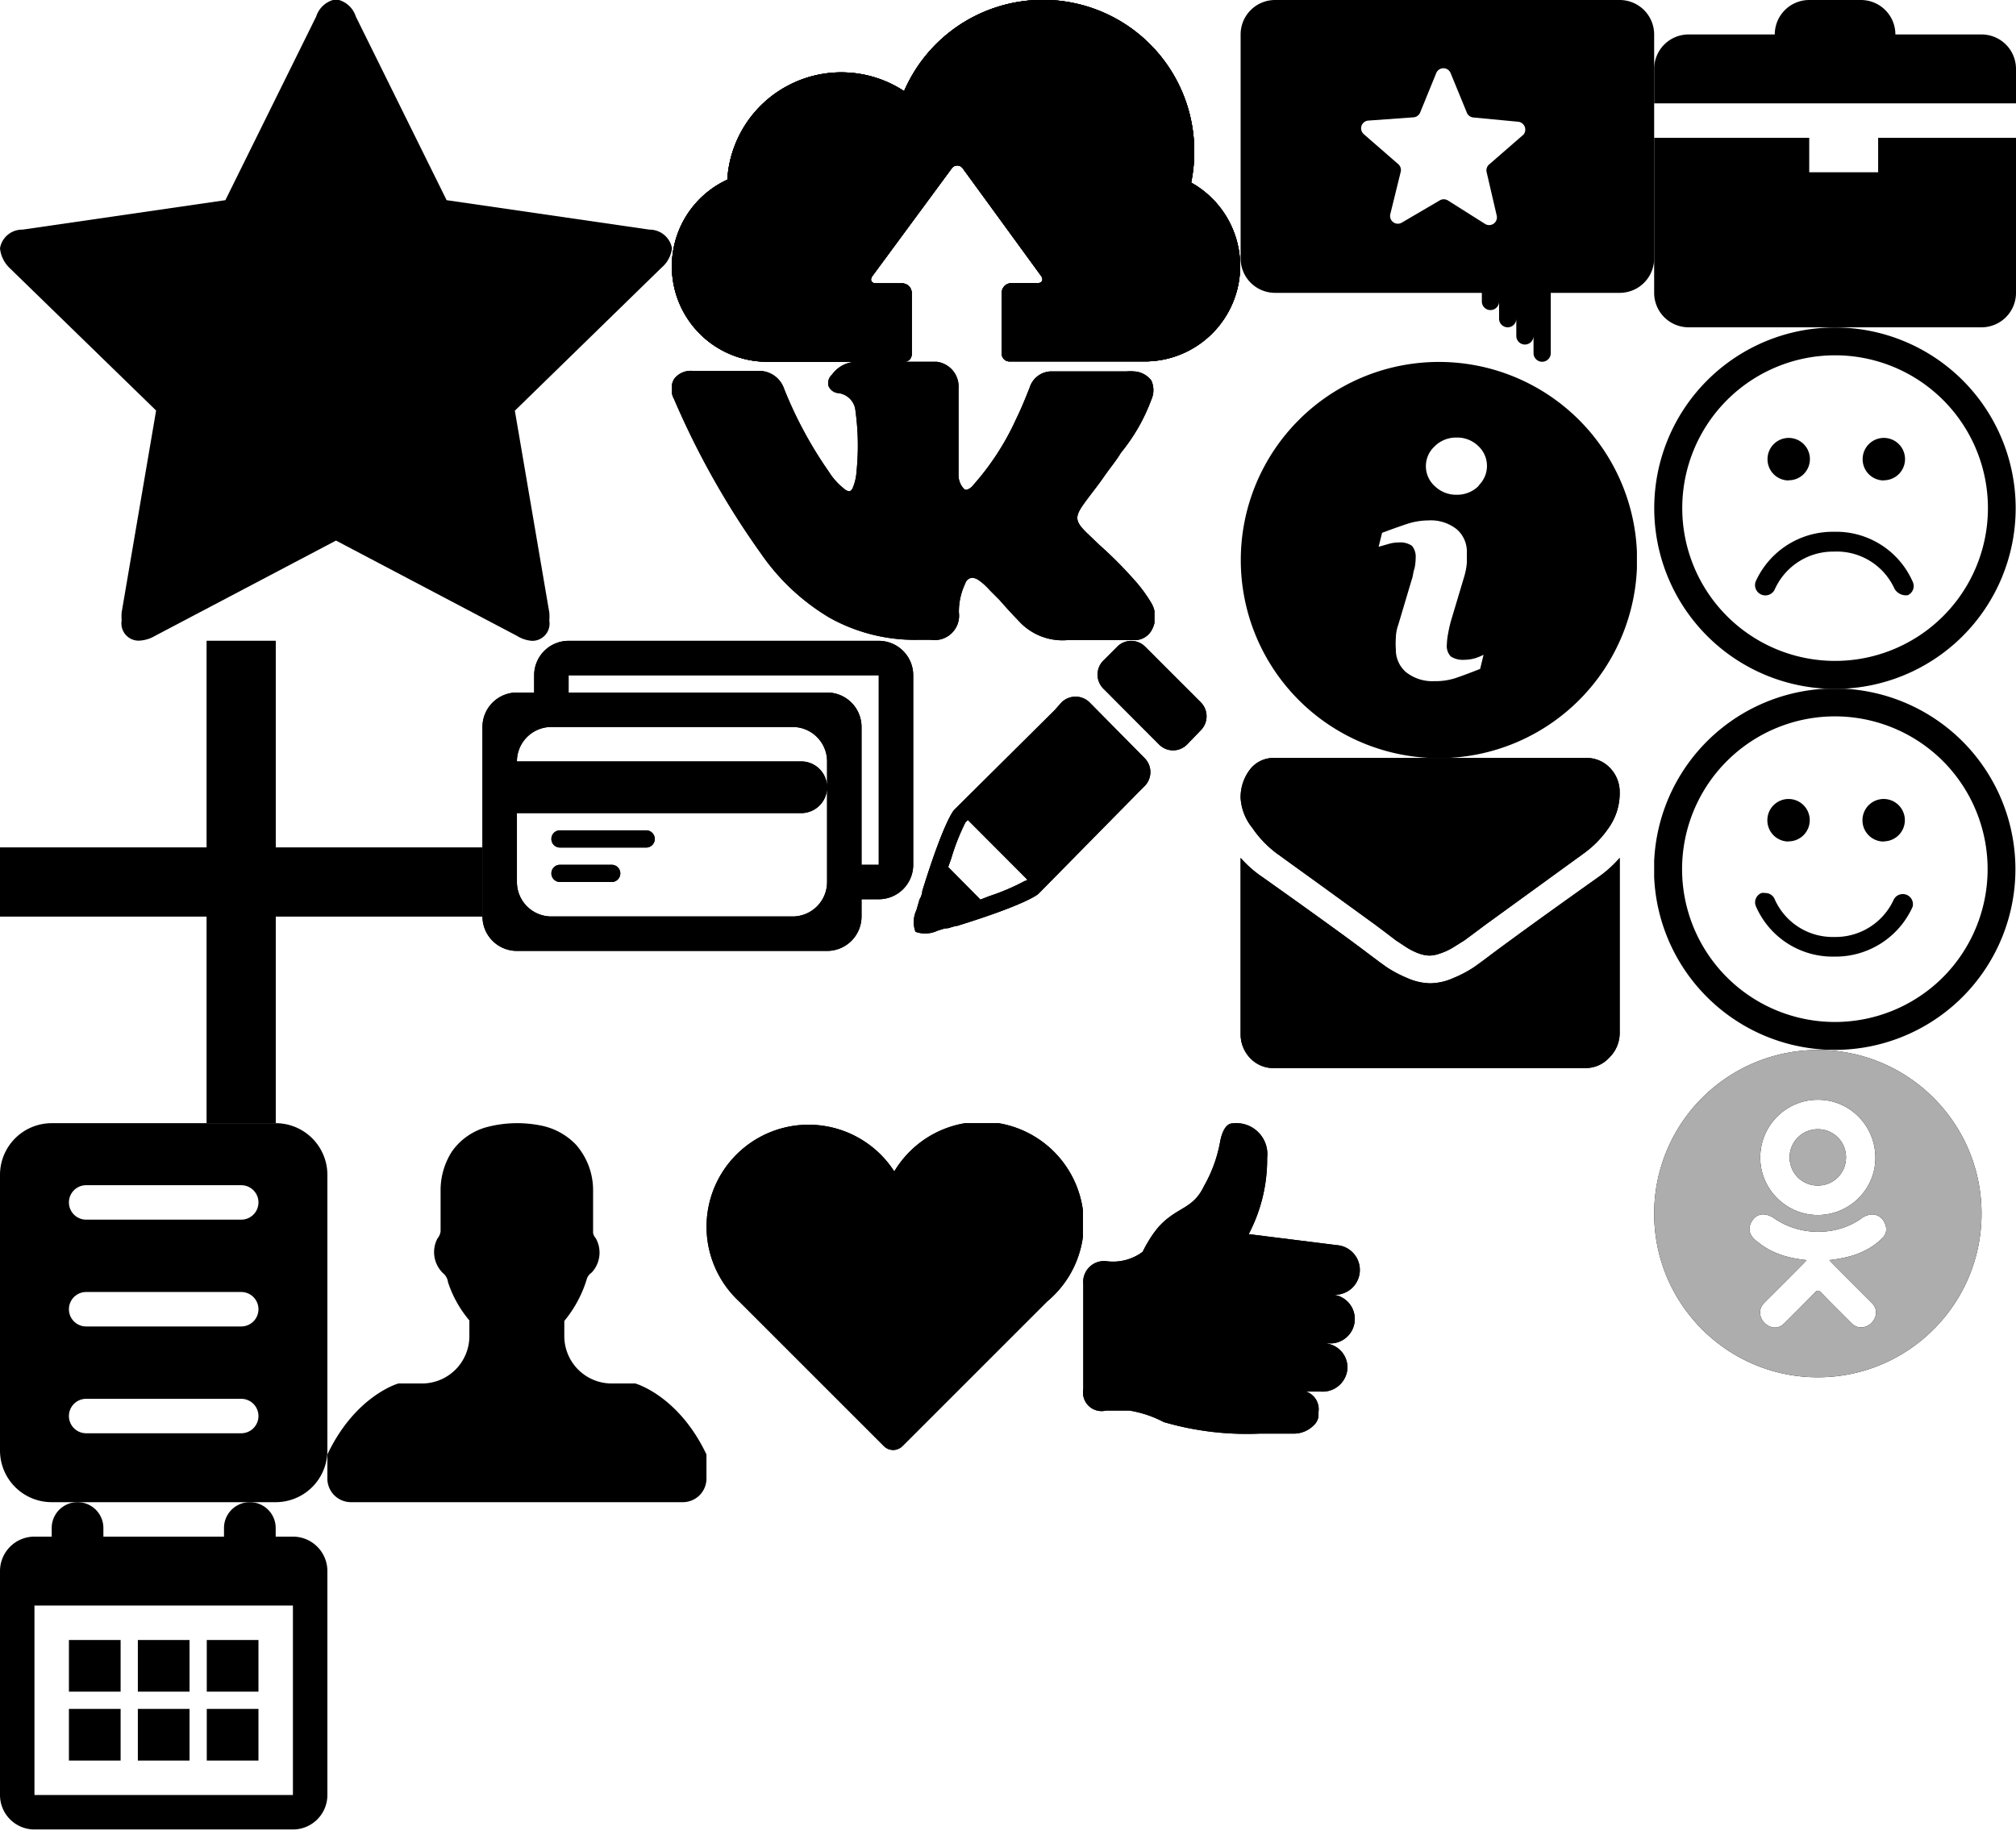 <?xml version="1.0" encoding="utf-8"?><svg width="117" height="107" viewBox="0 0 117 107" xmlns="http://www.w3.org/2000/svg" xmlns:xlink="http://www.w3.org/1999/xlink"><view id="edit" viewBox="53 37.2 17.02 17.03"/><svg viewBox="0 0 17.02 17.03" width="17.02" height="17.03" x="53" y="37.2"><title>edit</title><path d="M10.23 3.57a1.16 1.16 0 0 0-1.62 0l-.4.45-5.66 5.62-.18.18s-.57.57-1.85 4.72v.08l-.07.23-.09.17-.05.18-.12.42a1.63 1.63 0 0 0-.06 1.27 1.66 1.66 0 0 0 1.27-.06l.41-.13.22-.02.2-.06.24-.07h.07c3.94-1.22 4.65-1.8 4.71-1.85l.18-.18 5.6-5.69.4-.4a1.15 1.15 0 0 0 0-1.62zM6.55 13.93h-.06a12.74 12.74 0 0 1-2.08.89l-.51.2-1.87-1.89.18-.51a12.68 12.68 0 0 1 .82-2.08l.14-.14 3.45 3.46zm10.14-8.74l-.8.83a1.14 1.14 0 0 1-1.62 0l-3.24-3.25a1.15 1.15 0 0 1 0-1.62l.81-.81a1.14 1.14 0 0 1 1.62 0l3.23 3.23a1.15 1.15 0 0 1 0 1.62z"/><path class="acls-1" d="M10.23 3.57a1.16 1.16 0 0 0-1.62 0l-.4.45-5.66 5.62-.18.18s-.57.57-1.85 4.72v.08l-.07.23-.09.17-.05.18-.12.42a1.63 1.63 0 0 0-.06 1.27 1.66 1.66 0 0 0 1.27-.06l.41-.13.22-.02.2-.06.24-.07h.07c3.94-1.22 4.65-1.8 4.71-1.85l.18-.18 5.6-5.69.4-.4a1.15 1.15 0 0 0 0-1.62zM6.55 13.93h-.06a12.74 12.74 0 0 1-2.08.89l-.51.2-1.87-1.89.18-.51a12.68 12.68 0 0 1 .82-2.08l.14-.14 3.45 3.46zm10.14-8.74l-.8.83a1.14 1.14 0 0 1-1.62 0l-3.24-3.25a1.15 1.15 0 0 1 0-1.62l.81-.81a1.14 1.14 0 0 1 1.62 0l3.23 3.23a1.15 1.15 0 0 1 0 1.62z"/></svg><view id="lk-nav-anketa" viewBox="0 65.2 19 22"/><svg viewBox="0 0 19 22" width="19" height="22" y="65.2"><title>lk-nav-anketa</title><path class="bcls-1" d="M3 0h13a3 3 0 0 1 3 3v16a3 3 0 0 1-3 3H3a3 3 0 0 1-3-3V3a3 3 0 0 1 3-3zm11 18a1 1 0 1 0 0-2H5a1 1 0 1 0 0 2h9zm0-6.2a1 1 0 1 0 0-2H5a1 1 0 1 0 0 2h9zm0-6.2a1 1 0 0 0 0-2H5a1 1 0 0 0 0 2h9z"/></svg><view id="lk-nav-calendar" viewBox="0 87.2 19 19"/><svg viewBox="0 0 19 19" width="19" height="19" y="87.2"><title>lk-nav-calendar</title><path class="ccls-1" d="M17 6H2v11h15V6zm0 13H2a2 2 0 0 1-2-2V4a2 2 0 0 1 2-2h1v-.5a1.5 1.5 0 1 1 3 0V2h7v-.5a1.5 1.5 0 1 1 3 0V2h1a2 2 0 0 1 2 2v13a2 2 0 0 1-2 2zM7 11H4V8h3v3zm0 4H4v-3h3v3zm4-4H8V8h3v3zm0 4H8v-3h3v3zm4-4h-3V8h3v3zm0 4h-3v-3h3v3z"/></svg><view id="lk-nav-case" viewBox="96 0 21 19"/><svg viewBox="0 0 21 19" width="21" height="19" x="96"><title>lk-nav-case</title><path class="dcls-1" d="M0 8v9a2 2 0 0 0 2 2h17a2 2 0 0 0 2-2V8h-8v2H9V8H0zm21-2V4a2 2 0 0 0-2-2h-5a2 2 0 0 0-2-2H9a2 2 0 0 0-2 2H2a2 2 0 0 0-2 2v2h21z"/></svg><view id="lk-nav-heart" viewBox="41 65.2 21.85 18.97"/><svg viewBox="0 0 21.85 18.97" width="21.85" height="18.97" x="41" y="65.2"><title>lk-nav-heart</title><path d="M21.9 5.89a5.92 5.92 0 0 0-11-3.09 5.92 5.92 0 1 0-9 7.55l8.4 8.4a.76.76 0 0 0 1.07 0l8.4-8.4a5.9 5.9 0 0 0 2.13-4.46z"/><path class="ecls-1" d="M21.9 5.89a5.92 5.92 0 0 0-11-3.09 5.92 5.92 0 1 0-9 7.55l8.4 8.4a.76.76 0 0 0 1.07 0l8.4-8.4a5.9 5.9 0 0 0 2.13-4.46z"/></svg><view id="lk-nav-info" viewBox="72 21 23 23"/><svg viewBox="0 0 23 23" width="23" height="23" x="72" y="21"><title>lk-nav-info</title><path class="fcls-1" d="M11.51.01a11.5 11.5 0 1 0 11.5 11.5A11.5 11.5 0 0 0 11.51.01zm2.39 17.82q-.89.35-1.42.53a3.75 3.75 0 0 1-1.23.18 2.46 2.46 0 0 1-1.66-.53 1.7 1.7 0 0 1-.58-1.31 4.88 4.88 0 0 1 0-.69 2.32 2.32 0 0 1 .14-.74l.78-2.62c.08-.2.08-.44.16-.64a3.16 3.16 0 0 0 .07-.62 1 1 0 0 0-.21-.7 1.18 1.18 0 0 0-.79-.2 2.09 2.09 0 0 0-.59.09l-.56.16.2-.81q.8-.3 1.43-.51a4.12 4.12 0 0 1 1.26-.21 2.4 2.4 0 0 1 1.65.52 1.71 1.71 0 0 1 .58 1.34v.6a4 4 0 0 1-.15.79l-.78 2.61a7.36 7.36 0 0 0-.16.72 3.76 3.76 0 0 0-.07.61.88.88 0 0 0 .23.71 1.3 1.3 0 0 0 .8.19 2.32 2.32 0 0 0 .61-.09 3.46 3.46 0 0 0 .49-.2zm-.12-10.59a1.76 1.76 0 0 1-1.24.48 1.78 1.78 0 0 1-1.25-.48 1.56 1.56 0 0 1-.13-2.23l.13-.13a1.76 1.76 0 0 1 1.25-.48 1.74 1.74 0 0 1 1.24.48 1.57 1.57 0 0 1 .11 2.22z"/></svg><view id="lk-nav-like" viewBox="62.85 65.2 16.09 18.04"/><svg viewBox="0 0 16.09 18.04" width="16.09" height="18.04" x="62.85" y="65.2"><title>lk-nav-like</title><path d="M14.56 9.96a1.443 1.443 0 0 0 .18-2.88l-5.12-.64a9.34 9.34 0 0 0 1.07-4.43 1.8 1.8 0 0 0-2-2c-.59 0-.74 1.13-.74 1.13a8.09 8.09 0 0 1-.93 2.52C6.38 5.01 5.47 4.84 4.4 6.01a6 6 0 0 0-.69 1 .32.32 0 0 0-.06.1l-.07.13-.12.23a2.87 2.87 0 0 1-2.11.54A1.21 1.21 0 0 0 .02 9.34v6.1a1.08 1.08 0 0 0 1.33 1.24h1.34a6.56 6.56 0 0 1 2 .67 17.21 17.21 0 0 0 5.57.67h2a1.62 1.62 0 0 0 1.12-.47.86.86 0 0 0 .29-.54v-.25a1.08 1.08 0 0 0-.72-1.18h.87a1.44 1.44 0 0 0 1.53-1.35v-.11a1.4 1.4 0 0 0-1.33-1.34h.46a1.42 1.42 0 0 0 .08-2.82z"/><path class="gcls-1" d="M14.56 9.96a1.443 1.443 0 0 0 .18-2.88l-5.12-.64a9.34 9.34 0 0 0 1.07-4.43 1.8 1.8 0 0 0-2-2c-.59 0-.74 1.13-.74 1.13a8.09 8.09 0 0 1-.93 2.52C6.38 5.01 5.47 4.84 4.4 6.01a6 6 0 0 0-.69 1 .32.32 0 0 0-.06.1l-.07.13-.12.23a2.87 2.87 0 0 1-2.11.54A1.21 1.21 0 0 0 .02 9.34v6.1a1.08 1.08 0 0 0 1.33 1.24h1.34a6.56 6.56 0 0 1 2 .67 17.21 17.21 0 0 0 5.57.67h2a1.62 1.62 0 0 0 1.12-.47.86.86 0 0 0 .29-.54v-.25a1.08 1.08 0 0 0-.72-1.18h.87a1.44 1.44 0 0 0 1.53-1.35v-.11a1.4 1.4 0 0 0-1.33-1.34h.46a1.42 1.42 0 0 0 .08-2.82z"/></svg><view id="lk-nav-mail" viewBox="72 44 22 18.01"/><svg viewBox="0 0 22 18.01" width="22" height="18.01" x="72" y="44"><title>lk-nav-mail</title><path d="M2.11 5.55l2.52 1.82L7.84 9.7l.52.39.64.49.64.42a3.64 3.64 0 0 0 .71.35 1.9 1.9 0 0 0 .61.12 1.9 1.9 0 0 0 .61-.12 3.64 3.64 0 0 0 .76-.35l.67-.42.66-.49.52-.39 5.72-4.15A6 6 0 0 0 21.4 4a3.47 3.47 0 0 0 .6-2 2 2 0 0 0-.58-1.44A1.86 1.86 0 0 0 20 0H2A1.72 1.72 0 0 0 .55.66 2.65 2.65 0 0 0 0 2.32a3.06 3.06 0 0 0 .68 1.74 6.22 6.22 0 0 0 1.43 1.49zm18.66 1.36q-4 2.84-6.11 4.41-.71.54-1.14.84a7 7 0 0 1-1.16.61 3.42 3.42 0 0 1-1.35.31 3.42 3.42 0 0 1-1.35-.31 7 7 0 0 1-1.16-.61q-.43-.3-1.14-.84-1.66-1.26-6.1-4.41A6.59 6.59 0 0 1 0 5.8V16a2 2 0 0 0 .58 1.45A1.85 1.85 0 0 0 2 18h18a1.85 1.85 0 0 0 1.39-.6A2 2 0 0 0 22 16V5.8a6.89 6.89 0 0 1-1.23 1.11z"/><path class="hcls-1" d="M2.11 5.55l2.52 1.82L7.84 9.7l.52.39.64.49.64.42a3.64 3.64 0 0 0 .71.35 1.9 1.9 0 0 0 .61.12 1.9 1.9 0 0 0 .61-.12 3.64 3.64 0 0 0 .76-.35l.67-.42.66-.49.52-.39 5.72-4.15A6 6 0 0 0 21.4 4a3.47 3.47 0 0 0 .6-2 2 2 0 0 0-.58-1.44A1.86 1.86 0 0 0 20 0H2A1.72 1.72 0 0 0 .55.66 2.65 2.65 0 0 0 0 2.32a3.06 3.06 0 0 0 .68 1.74 6.22 6.22 0 0 0 1.43 1.49zm18.66 1.36q-4 2.84-6.11 4.41-.71.54-1.14.84a7 7 0 0 1-1.16.61 3.42 3.42 0 0 1-1.35.31 3.42 3.42 0 0 1-1.35-.31 7 7 0 0 1-1.16-.61q-.43-.3-1.14-.84-1.66-1.26-6.1-4.41A6.59 6.59 0 0 1 0 5.8V16a2 2 0 0 0 .58 1.45A1.85 1.85 0 0 0 2 18h18a1.85 1.85 0 0 0 1.39-.6A2 2 0 0 0 22 16V5.8a6.89 6.89 0 0 1-1.23 1.11z"/></svg><view id="lk-nav-pay" viewBox="28 37.2 25 18"/><svg viewBox="0 0 25 18" width="25" height="18" x="28" y="37.2"><title>lk-nav-pay</title><path class="icls-1" d="M2 3h1V2a2 2 0 0 1 2-2h18a2 2 0 0 1 2 2v11a2 2 0 0 1-2 2h-1v1a2 2 0 0 1-2 2H2a2 2 0 0 1-2-2V5a2 2 0 0 1 2-2zm3 0h15a2 2 0 0 1 2 2v8h1V2H5v1zM2 14a2 2 0 0 0 2 2h14a2 2 0 0 0 2-2V7a2 2 0 0 0-2-2H4a2 2 0 0 0-2 2h16.5a1.5 1.5 0 1 1 0 3H2v4zm2.5-3h5a.5.5 0 0 1 0 1h-5a.5.5 0 0 1 0-1zm0 2h3a.5.5 0 0 1 0 1h-3a.5.5 0 0 1 0-1z"/><path class="icls-2" d="M2 3h1V2a2 2 0 0 1 2-2h18a2 2 0 0 1 2 2v11a2 2 0 0 1-2 2h-1v1a2 2 0 0 1-2 2H2a2 2 0 0 1-2-2V5a2 2 0 0 1 2-2zm3 0h15a2 2 0 0 1 2 2v8h1V2H5v1zM2 14a2 2 0 0 0 2 2h14a2 2 0 0 0 2-2V7a2 2 0 0 0-2-2H4a2 2 0 0 0-2 2h16.5a1.5 1.5 0 1 1 0 3H2v4zm2.5-3h5a.5.5 0 0 1 0 1h-5a.5.5 0 0 1 0-1zm0 2h3a.5.5 0 0 1 0 1h-3a.5.5 0 0 1 0-1z"/></svg><view id="lk-nav-star" viewBox="72 0 24 21"/><svg viewBox="0 0 24 21" width="24" height="21" x="72"><title>lk-nav-star</title><path class="jcls-1" d="M22 17h-4v3.5a.5.5 0 1 1-1 0v-1a.5.5 0 1 1-1 0v-1a.5.5 0 1 1-1 0v-1a.5.5 0 0 1-1 0V17H2a2 2 0 0 1-2-2V2a2 2 0 0 1 2-2h20a2 2 0 0 1 2 2v13a2 2 0 0 1-2 2zm-5.86-9.93l-2.63-.25a.45.45 0 0 1-.38-.28l-.94-2.29a.45.45 0 0 0-.84 0l-.93 2.28a.45.45 0 0 1-.38.28L7.41 7a.45.45 0 0 0-.26.79l2 1.74a.45.45 0 0 1 .14.45l-.6 2.44a.45.45 0 0 0 .67.5l2.2-1.29a.46.46 0 0 1 .46 0L14.19 13a.45.45 0 0 0 .67-.5l-.58-2.5a.45.45 0 0 1 .14-.45l2-1.74a.46.46 0 0 0-.28-.74z"/></svg><view id="lk-nav-user" viewBox="19 65.2 22 21.99"/><svg viewBox="0 0 22 21.99" width="22" height="21.99" x="19" y="65.2"><title>lk-nav-user</title><path class="kcls-1" d="M17.87 15.11H16.5a2.75 2.75 0 0 1-2.75-2.75v-.88A7 7 0 0 0 15.07 9a.75.75 0 0 1 .27-.33 1.7 1.7 0 0 0 .23-2 .59.59 0 0 1-.15-.3V3.94a4 4 0 0 0-1-2.7A3.84 3.84 0 0 0 12.36.13a6.93 6.93 0 0 0-3 .07 3.63 3.63 0 0 0-2.13 1.44 4.17 4.17 0 0 0-.66 2.18v2.46a.8.8 0 0 1-.18.41 1.7 1.7 0 0 0 .39 2.08.81.81 0 0 1 .22.46 6.64 6.64 0 0 0 1.24 2.22v.91a2.75 2.75 0 0 1-2.74 2.75H4.12S1.63 15.8 0 19.23v1.37A1.37 1.37 0 0 0 1.35 22h19.27A1.37 1.37 0 0 0 22 20.63v-1.4c-1.63-3.43-4.13-4.12-4.13-4.12z"/></svg><view id="photo-load" viewBox="39 0 33 21"/><svg viewBox="0 0 33 21" width="33" height="21" x="39"><title>photo-load</title><path d="M30.13 10.6a8.93 8.93 0 0 0 .18-1.77 8.78 8.78 0 0 0-16.84-3.54 6.63 6.63 0 0 0-10.26 5.14A5.54 5.54 0 0 0 5.5 21h8a.43.43 0 0 0 .41-.43V17a.55.55 0 0 0-.55-.55h-1.5c-.3 0-.4-.2-.22-.44l4.59-6.23a.39.39 0 0 1 .65 0L21.41 16c.18.24.08.44-.22.44h-1.5a.55.55 0 0 0-.55.55v3.56a.44.44 0 0 0 .43.43h7.93a5.54 5.54 0 0 0 2.63-10.38z"/><path d="M30.13 10.6a8.93 8.93 0 0 0 .18-1.77 8.78 8.78 0 0 0-16.84-3.54 6.63 6.63 0 0 0-10.26 5.14A5.54 5.54 0 0 0 5.5 21h8a.43.43 0 0 0 .41-.43V17a.55.55 0 0 0-.55-.55h-1.5c-.3 0-.4-.2-.22-.44l4.59-6.23a.39.39 0 0 1 .65 0L21.41 16c.18.24.08.44-.22.44h-1.5a.55.55 0 0 0-.55.55v3.56a.44.44 0 0 0 .43.43h7.93a5.54 5.54 0 0 0 2.63-10.38z"/><path class="lcls-1" d="M30.13 10.6a8.93 8.93 0 0 0 .18-1.77 8.78 8.78 0 0 0-16.84-3.54 6.63 6.63 0 0 0-10.26 5.14A5.54 5.54 0 0 0 5.5 21h8a.43.43 0 0 0 .41-.43V17a.55.55 0 0 0-.55-.55h-1.5c-.3 0-.4-.2-.22-.44l4.59-6.23a.39.39 0 0 1 .65 0L21.41 16c.18.24.08.44-.22.44h-1.5a.55.55 0 0 0-.55.55v3.56a.44.44 0 0 0 .43.43h7.93a5.54 5.54 0 0 0 2.63-10.38z"/><path class="lcls-2" d="M30.13 10.6a8.93 8.93 0 0 0 .18-1.77 8.78 8.78 0 0 0-16.84-3.54 6.63 6.63 0 0 0-10.26 5.14A5.54 5.54 0 0 0 5.5 21h8a.43.43 0 0 0 .41-.43V17a.55.55 0 0 0-.55-.55h-1.5c-.3 0-.4-.2-.22-.44l4.59-6.23a.39.39 0 0 1 .65 0L21.41 16c.18.24.08.44-.22.44h-1.5a.55.55 0 0 0-.55.55v3.56a.44.44 0 0 0 .43.43h7.93a5.54 5.54 0 0 0 2.63-10.38z"/></svg><view id="plus" viewBox="0 37.2 28 28"/><svg viewBox="0 0 28 28" width="28" height="28" y="37.2"><title>plus</title><path d="M0 16v-4h12V0h4v12h12v4H16v12h-4V16H0z"/><path class="mcls-1" d="M0 16v-4h12V0h4v12h12v4H16v12h-4V16H0z"/></svg><view id="smile-happy" viewBox="96 39.98 20.97 20.97"/><svg viewBox="0 0 20.97 20.97" width="20.97" height="20.97" x="96" y="39.98"><title>smile-happy</title><path d="M17.9 3.06a10.49 10.49 0 1 0 0 14.83 10.5 10.5 0 0 0 0-14.83zm-1.14 13.69a8.87 8.87 0 1 1 0-12.55 8.89 8.89 0 0 1 0 12.55zm-9-7.89a1.23 1.23 0 1 0-1.19-1.22A1.23 1.23 0 0 0 7.8 8.87zm5.56 0a1.23 1.23 0 1 0-1.23-1.23 1.23 1.23 0 0 0 1.27 1.24zm1.68 3.8a4.9 4.9 0 0 1-4.54 2.89 4.85 4.85 0 0 1-4.55-2.91.58.58 0 0 1 .32-.78.58.58 0 0 1 .22 0 .58.58 0 0 1 .55.37 3.68 3.68 0 0 0 3.46 2.18 3.71 3.71 0 0 0 3.45-2.18.59.59 0 0 1 1.09.43z"/></svg><view id="smile-sad" viewBox="96 19 20.98 20.98"/><svg viewBox="0 0 20.98 20.98" width="20.98" height="20.98" x="96" y="19"><title>smile-sad</title><path d="M17.91 3.08a10.49 10.49 0 1 0 0 14.84 10.5 10.5 0 0 0 0-14.84zm-1.14 13.69a8.87 8.87 0 1 1 0-12.55 8.87 8.87 0 0 1 0 12.55zm-9-7.89a1.23 1.23 0 1 0-1.19-1.27 1.23 1.23 0 0 0 1.23 1.28zm5.56 0a1.23 1.23 0 1 0-1.23-1.23 1.23 1.23 0 0 0 1.22 1.24zm-7.44 5.88a4.9 4.9 0 0 1 4.54-2.89 4.85 4.85 0 0 1 4.58 2.91.58.58 0 0 1-.29.77.77.77 0 0 1-.77-.37 3.68 3.68 0 0 0-3.52-2.16 3.71 3.71 0 0 0-3.42 2.17.6.6 0 0 1-1.12-.43z"/></svg><view id="soc-odk" viewBox="96 60.95 19 19"/><svg width="19" height="19" viewBox="0 0 19 19" x="96" y="60.95"><title>Forma 1</title><path d="M9.509 7.87c.907 0 1.63-.73 1.626-1.64A1.625 1.625 0 0 0 9.501 4.6c-.916 0-1.646.73-1.639 1.65.006.91.737 1.63 1.647 1.62zM9.5 0A9.497 9.497 0 0 0 .001 9.5c0 5.25 4.253 9.5 9.499 9.5 5.247 0 9.5-4.25 9.5-9.5S14.747 0 9.5 0zm3.761 10.9c-.409.42-.901.72-1.448.93-.517.2-1.084.3-1.645.37.085.09.125.14.178.19.761.77 1.526 1.53 2.284 2.29.259.27.313.59.171.89-.156.34-.504.56-.846.53-.217-.01-.386-.12-.535-.27-.575-.58-1.16-1.15-1.723-1.74-.164-.17-.242-.14-.387.01-.578.6-1.166 1.18-1.756 1.77-.265.26-.581.31-.889.16-.327-.16-.535-.5-.519-.83.011-.23.123-.4.279-.56.753-.75 1.504-1.5 2.256-2.26.05-.05.096-.1.168-.18-1.024-.11-1.949-.36-2.74-.98-.098-.07-.2-.15-.289-.23-.346-.34-.381-.72-.107-1.11.234-.34.628-.43 1.037-.23.079.03.154.08.227.13 1.474 1.01 3.5 1.04 4.98.05.147-.12.303-.21.485-.25a.77.77 0 0 1 .872.34c.217.36.214.7-.053.98zM9.514 2.89c1.85 0 3.335 1.52 3.326 3.39-.01 1.83-1.519 3.31-3.366 3.3-1.829-.01-3.328-1.52-3.317-3.35.01-1.85 1.51-3.35 3.357-3.34z"/><path d="M9.509 7.87c.907 0 1.63-.73 1.626-1.64A1.625 1.625 0 0 0 9.501 4.6c-.916 0-1.646.73-1.639 1.65.006.91.737 1.63 1.647 1.62zM9.5 0A9.497 9.497 0 0 0 .001 9.5c0 5.25 4.253 9.5 9.499 9.5 5.247 0 9.5-4.25 9.5-9.5S14.747 0 9.5 0zm3.761 10.9c-.409.42-.901.72-1.448.93-.517.2-1.084.3-1.645.37.085.09.125.14.178.19.761.77 1.526 1.53 2.284 2.29.259.27.313.59.171.89-.156.34-.504.56-.846.53-.217-.01-.386-.12-.535-.27-.575-.58-1.16-1.15-1.723-1.74-.164-.17-.242-.14-.387.01-.578.6-1.166 1.18-1.756 1.77-.265.26-.581.31-.889.16-.327-.16-.535-.5-.519-.83.011-.23.123-.4.279-.56.753-.75 1.504-1.5 2.256-2.26.05-.05.096-.1.168-.18-1.024-.11-1.949-.36-2.74-.98-.098-.07-.2-.15-.289-.23-.346-.34-.381-.72-.107-1.11.234-.34.628-.43 1.037-.23.079.03.154.08.227.13 1.474 1.01 3.5 1.04 4.98.05.147-.12.303-.21.485-.25a.77.77 0 0 1 .872.34c.217.36.214.7-.053.98zM9.514 2.89c1.85 0 3.335 1.52 3.326 3.39-.01 1.83-1.519 3.31-3.366 3.3-1.829-.01-3.328-1.52-3.317-3.35.01-1.85 1.51-3.35 3.357-3.34z" fill="#adadad"/></svg><view id="star" viewBox="0 0 39 37.2"/><svg data-name="Слой 1" viewBox="0 0 39 37.2" width="39" height="37.2"><title>star</title><path d="M39 14.41a1.75 1.75 0 0 1-.61 1.13l-8.51 8.3 2 11.72a3.2 3.2 0 0 1 0 .47 1 1 0 0 1-1 1.17 1.9 1.9 0 0 1-.88-.29l-10.5-5.53L9 36.91a2 2 0 0 1-.94.28 1 1 0 0 1-1-1.17 3.11 3.11 0 0 1 0-.47l2-11.72-8.53-8.3A1.83 1.83 0 0 1 0 14.41a1.3 1.3 0 0 1 1.31-1.08l11.77-1.71L18.35.96a1.46 1.46 0 0 1 1.15-1 1.46 1.46 0 0 1 1.15 1l5.27 10.66 11.77 1.71A1.32 1.32 0 0 1 39 14.41z"/></svg><view id="vk" viewBox="39 21 28 16.18"/><svg viewBox="0 0 28 16.18" width="28" height="16.18" x="39" y="21"><title>vk</title><path d="M26.79 12.62a23.57 23.57 0 0 0-2-2l-.72-.69c-.68-.67-.71-.92-.17-1.68.37-.52.77-1 1.15-1.55s.71-.93 1-1.41l.07-.09a10.72 10.72 0 0 0 1.7-3 1.35 1.35 0 0 0 0-1.11 1.33 1.33 0 0 0-1-.53 2.3 2.3 0 0 0-.45 0H22.1a1.33 1.33 0 0 0-1.34.93c-.24.61-.5 1.25-.8 1.86a15.25 15.25 0 0 1-2.46 3.79.79.79 0 0 1-.39.29H17a1.15 1.15 0 0 1-.37-.89v-5A1.45 1.45 0 0 0 15.36 0H10.8a1.79 1.79 0 0 0-1.51.74.67.67 0 0 0-.21.66.68.68 0 0 0 .57.42 1.13 1.13 0 0 1 1 1.05 14.7 14.7 0 0 1 .06 3.49 2.85 2.85 0 0 1-.2.91.4.4 0 0 1-.2.25.5.5 0 0 1-.31-.14 3.84 3.84 0 0 1-.9-1 23.79 23.79 0 0 1-2.59-4.8A1.53 1.53 0 0 0 5.11.53H1.2A1.21 1.21 0 0 0 .12 1a1.2 1.2 0 0 0 0 1.17 47.89 47.89 0 0 0 5.07 9 12.73 12.73 0 0 0 3.94 3.68 10.16 10.16 0 0 0 5.2 1.29h.69a1.42 1.42 0 0 0 1.63-1.59 3.8 3.8 0 0 1 .37-1.68.45.45 0 0 1 .4-.33.74.74 0 0 1 .38.14 3.47 3.47 0 0 1 .64.58l.56.56c.35.4.72.81 1.1 1.2a3.43 3.43 0 0 0 2.82 1.14h4a1.13 1.13 0 0 0 .93-.6 1.58 1.58 0 0 0 0-1.5 8.32 8.32 0 0 0-1.06-1.44z"/><path class="rcls-1" d="M26.79 12.62a23.57 23.57 0 0 0-2-2l-.72-.69c-.68-.67-.71-.92-.17-1.68.37-.52.77-1 1.15-1.55s.71-.93 1-1.41l.07-.09a10.72 10.72 0 0 0 1.7-3 1.35 1.35 0 0 0 0-1.11 1.33 1.33 0 0 0-1-.53 2.3 2.3 0 0 0-.45 0H22.1a1.33 1.33 0 0 0-1.34.93c-.24.61-.5 1.25-.8 1.86a15.25 15.25 0 0 1-2.46 3.79.79.79 0 0 1-.39.29H17a1.15 1.15 0 0 1-.37-.89v-5A1.45 1.45 0 0 0 15.36 0H10.8a1.79 1.79 0 0 0-1.51.74.67.67 0 0 0-.21.66.68.68 0 0 0 .57.42 1.13 1.13 0 0 1 1 1.05 14.7 14.7 0 0 1 .06 3.49 2.85 2.85 0 0 1-.2.91.4.4 0 0 1-.2.25.5.5 0 0 1-.31-.14 3.84 3.84 0 0 1-.9-1 23.79 23.79 0 0 1-2.59-4.8A1.53 1.53 0 0 0 5.11.53H1.2A1.21 1.21 0 0 0 .12 1a1.2 1.2 0 0 0 0 1.17 47.89 47.89 0 0 0 5.07 9 12.73 12.73 0 0 0 3.94 3.68 10.16 10.16 0 0 0 5.2 1.29h.69a1.42 1.42 0 0 0 1.63-1.59 3.8 3.8 0 0 1 .37-1.68.45.45 0 0 1 .4-.33.74.74 0 0 1 .38.14 3.47 3.47 0 0 1 .64.58l.56.56c.35.4.72.81 1.1 1.2a3.43 3.43 0 0 0 2.82 1.14h4a1.13 1.13 0 0 0 .93-.6 1.58 1.58 0 0 0 0-1.5 8.32 8.32 0 0 0-1.06-1.44z"/></svg></svg>